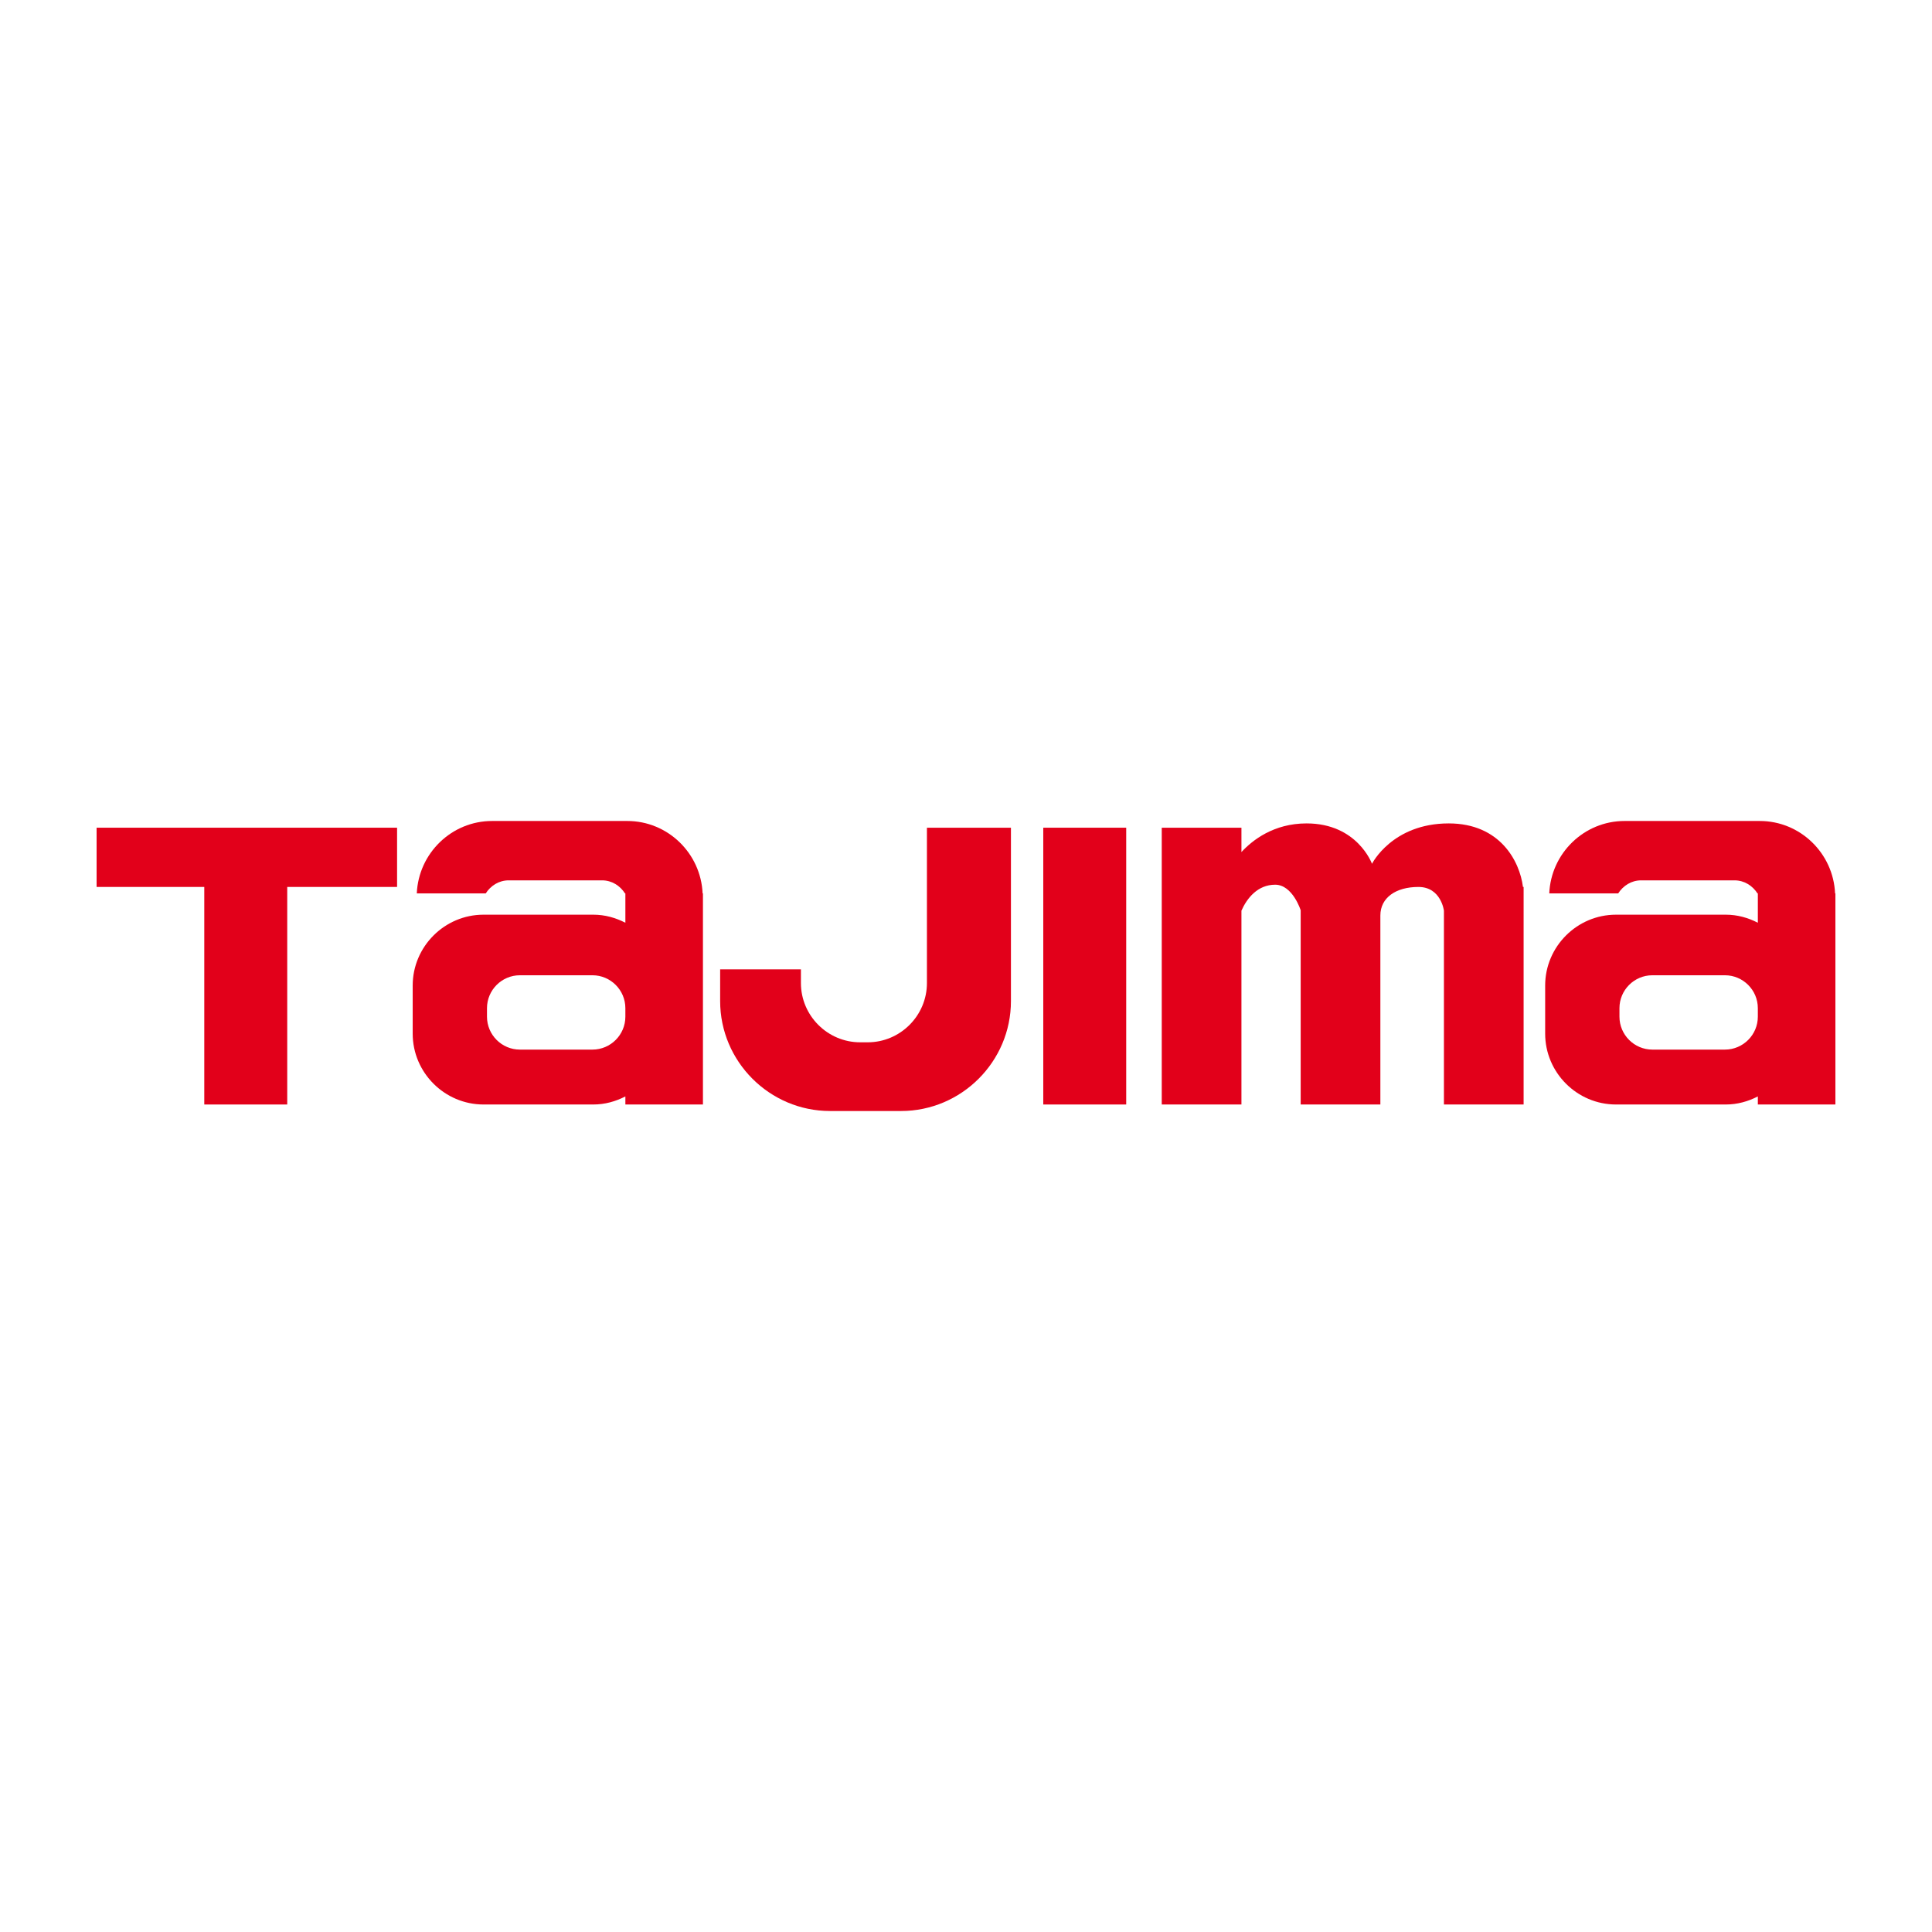 <?xml version="1.0" encoding="utf-8"?>
<!-- Generator: Adobe Illustrator 16.0.0, SVG Export Plug-In . SVG Version: 6.00 Build 0)  -->
<!DOCTYPE svg PUBLIC "-//W3C//DTD SVG 1.1//EN" "http://www.w3.org/Graphics/SVG/1.1/DTD/svg11.dtd">
<svg version="1.1" id="Calque_1" xmlns="http://www.w3.org/2000/svg" xmlns:xlink="http://www.w3.org/1999/xlink" x="0px" y="0px"
	 width="500px" height="500px" viewBox="0 0 500 500" enable-background="new 0 0 500 500" xml:space="preserve">
<g>
	<polygon fill="#E2001A" points="102.763,214.208 25,214.208 25,229.54 52.868,229.54 52.868,285.844 74.334,285.844 74.334,229.54 
		102.763,229.54 	"/>
	<rect x="269.996" y="214.208" fill="#E2001A" width="21.466" height="71.635"/>
	<path fill="#E2001A" d="M394.141,229.54c-0.836-6.656-5.926-16.442-19.213-16.442c-14.633,0-19.858,10.452-19.858,10.452
		s-3.763-10.452-16.933-10.452c-8.498,0-13.992,4.325-16.854,7.415v-6.304H300.66v71.635h20.623v-50.169
		c1.438-3.24,4.207-6.715,8.728-6.715s6.604,6.611,6.604,6.611v50.274h20.623v-48.915c0-4.599,3.998-7.389,9.851-7.389
		c5.854,0,6.599,6.134,6.599,6.134v50.169h20.623V229.54H394.141z"/>
	<path fill="#E2001A" d="M181.833,231.219c-0.444-10.38-9.002-18.748-19.486-18.748h-35.001c-10.478,0-19.036,8.368-19.48,18.748
		h17.834c1.267-1.985,3.403-3.384,5.938-3.384h24.177c2.535,0,4.671,1.398,5.938,3.384h0.092v7.591
		c-2.502-1.293-5.298-2.09-8.296-2.09h-28.41c-10.086,0-18.337,8.25-18.337,18.337v12.45c0,10.087,8.25,18.337,18.337,18.337h28.41
		c2.999,0,5.794-0.797,8.296-2.09v2.09h20.074v-54.625H181.833z M161.844,263.124c0,4.684-3.828,8.512-8.512,8.512h-18.788
		c-4.684,0-8.512-3.828-8.512-8.512v-2.215c0-4.684,3.828-8.512,8.512-8.512h18.788c4.684,0,8.512,3.828,8.512,8.512V263.124z"/>
	<path fill="#E2001A" d="M474.915,231.219c-0.444-10.38-9.002-18.748-19.486-18.748h-35.001c-10.479,0-19.036,8.368-19.48,18.748
		h17.834c1.268-1.985,3.403-3.384,5.938-3.384h24.178c2.534,0,4.67,1.398,5.938,3.384h0.092v7.591
		c-2.502-1.293-5.298-2.09-8.297-2.09h-28.41c-10.086,0-18.336,8.25-18.336,18.337v12.45c0,10.087,8.25,18.337,18.336,18.337h28.41
		c2.999,0,5.795-0.797,8.297-2.09v2.09H475v-54.625H474.915z M454.926,263.124c0,4.684-3.828,8.512-8.512,8.512h-18.788
		c-4.684,0-8.512-3.828-8.512-8.512v-2.215c0-4.684,3.828-8.512,8.512-8.512h18.788c4.684,0,8.512,3.828,8.512,8.512V263.124z"/>
	<path fill="#E2001A" d="M239.888,214.208v40.208c0,8.434-6.898,15.332-15.332,15.332h-1.946c-8.434,0-15.332-6.898-15.332-15.332
		v-3.547h-20.904v8.218c0,15.646,12.797,28.442,28.443,28.442h18.37c15.645,0,28.442-12.797,28.442-28.442v-44.878H239.888z"/>
</g>
</svg>
